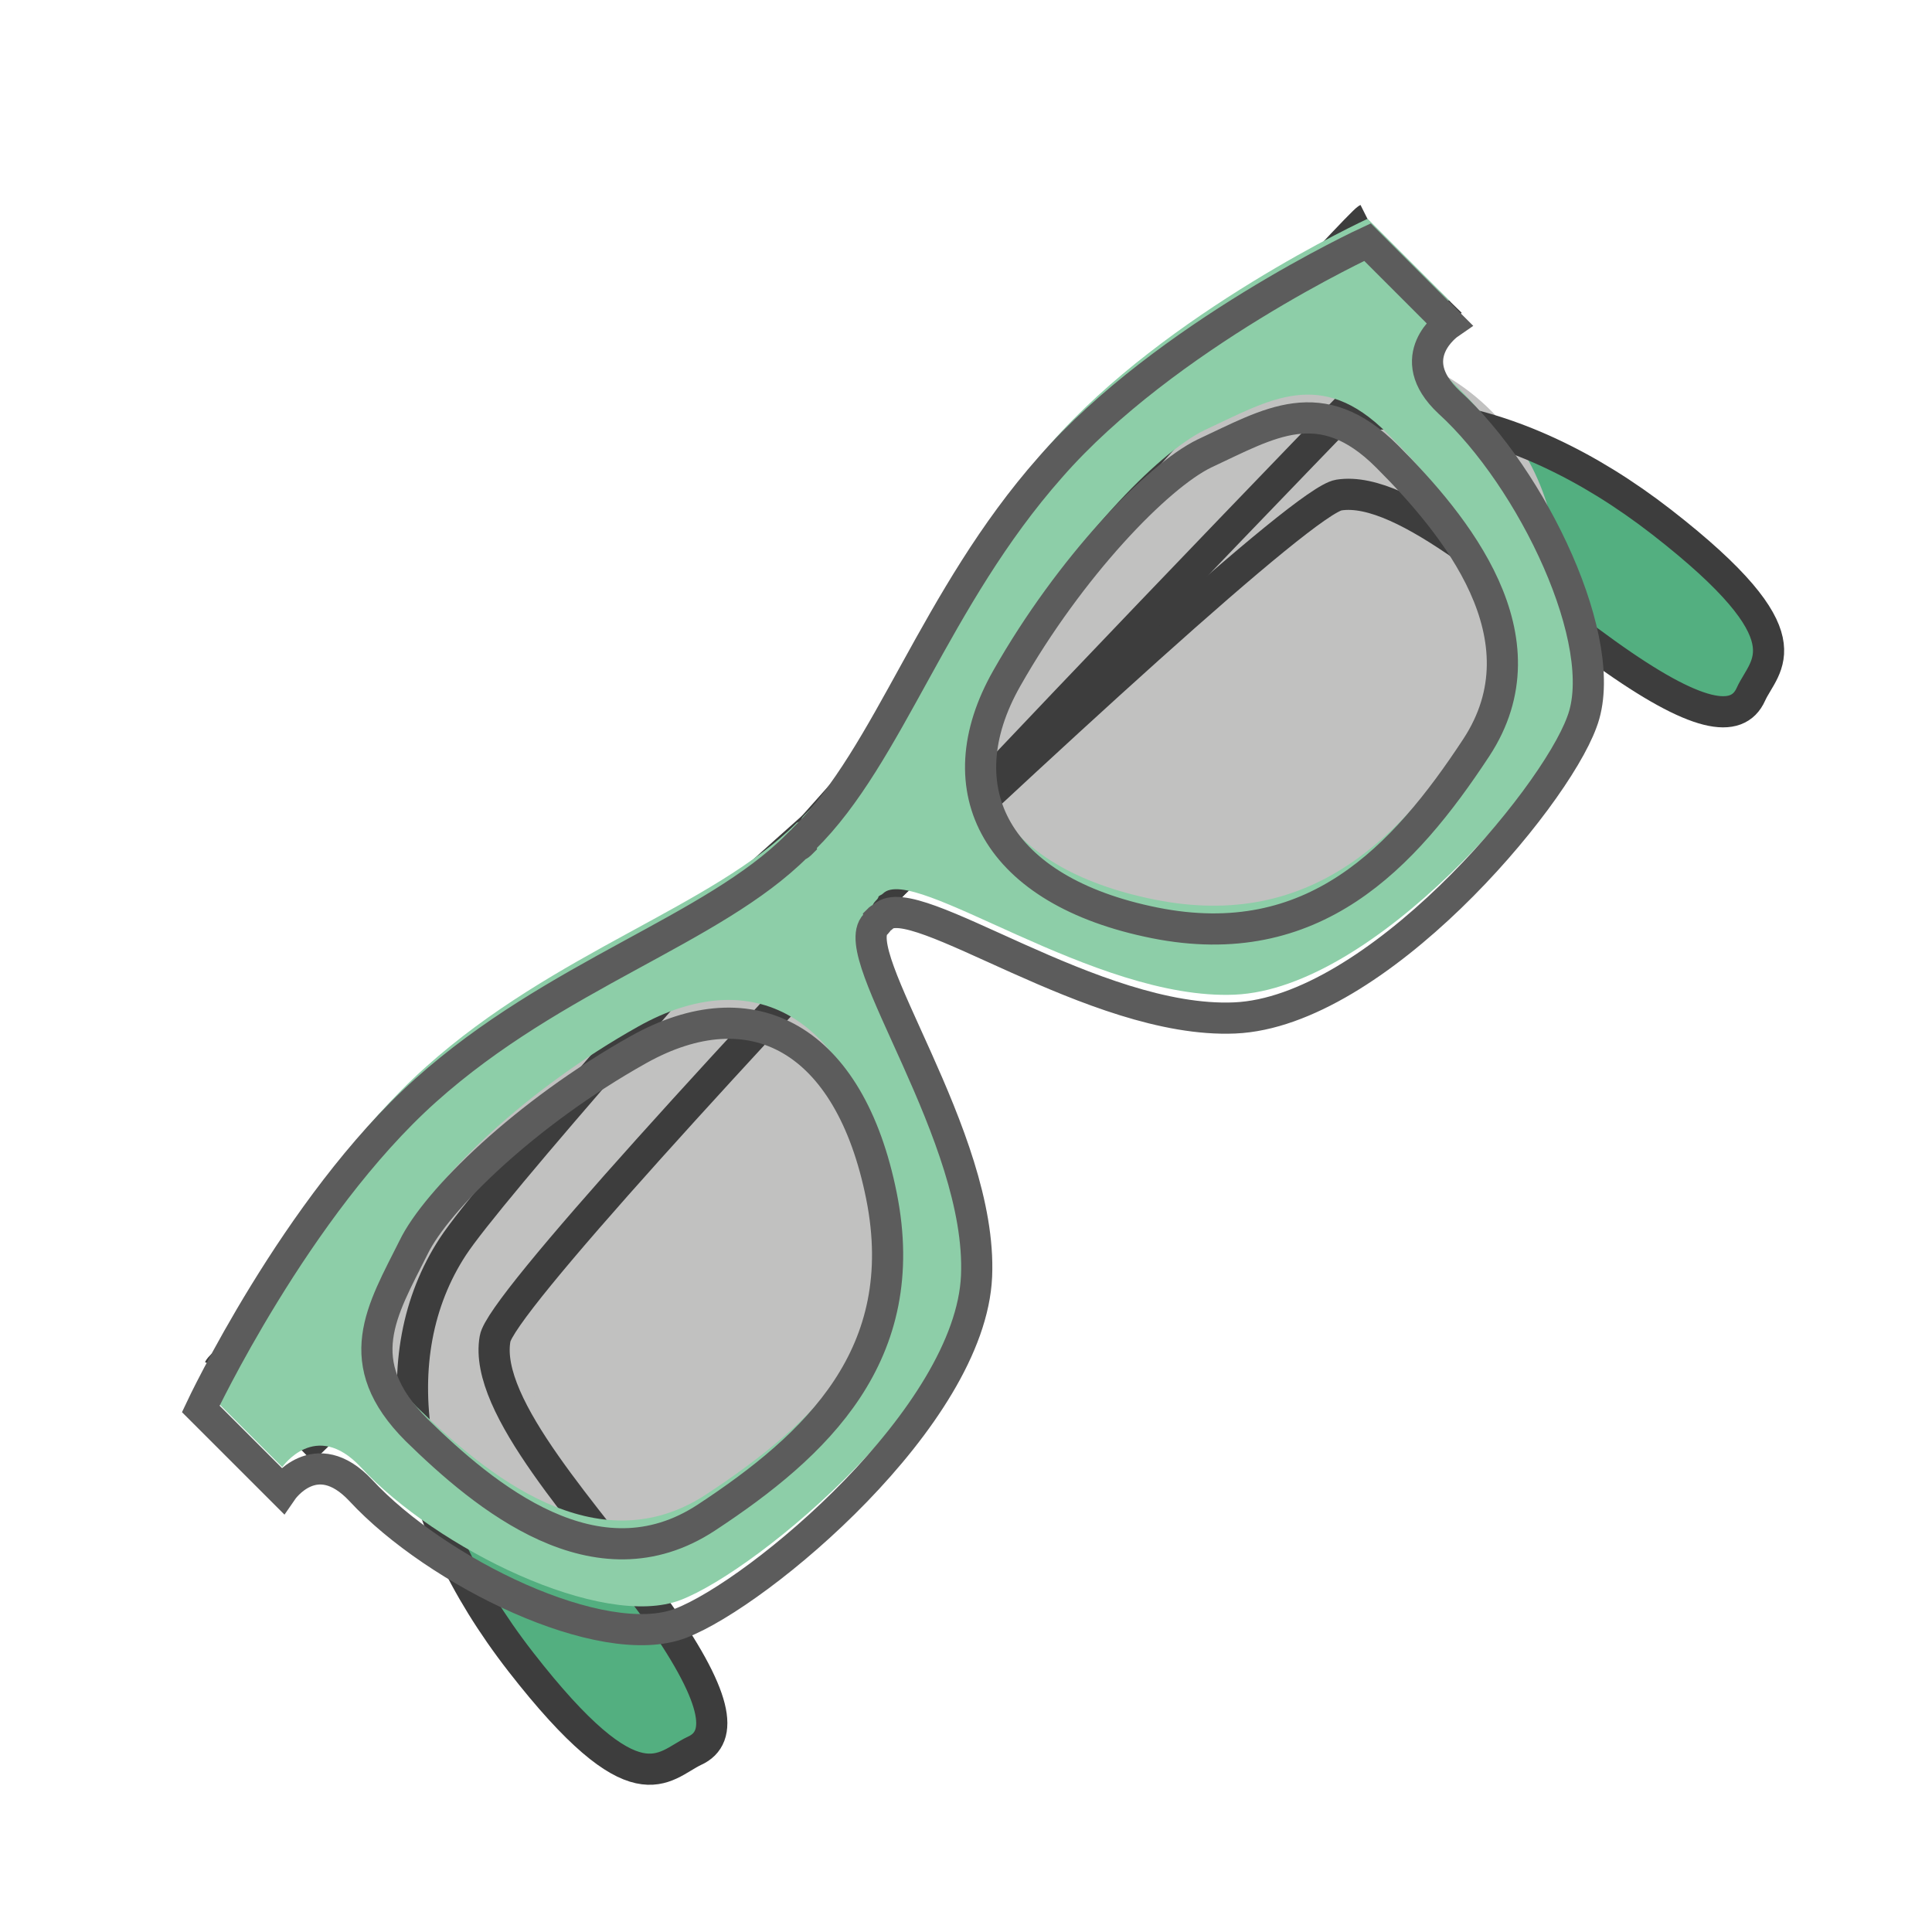 <svg width="62" height="62" viewBox="0 0 62 62" fill="none" xmlns="http://www.w3.org/2000/svg">
<path d="M7.023 43.933C7.266 43.449 36.522 16.856 40.009 14.58C43.497 12.303 48.534 13.03 53.33 16.759C58.125 20.489 56.623 21.312 56.188 22.281C55.752 23.25 54.444 23.056 51.538 20.974C48.68 18.939 45.095 15.549 42.964 15.887C40.784 16.227 9.688 46.548 9.688 46.548" fill="#53AF80"/>
<path d="M43.884 7.023C43.4 7.266 16.808 36.522 14.531 40.009C12.255 43.497 12.981 48.534 16.711 53.33C20.441 58.125 21.264 56.672 22.281 56.188C23.25 55.752 23.056 54.444 20.973 51.538C18.891 48.68 15.5 45.144 15.887 42.964C16.227 40.833 46.548 9.688 46.548 9.688" fill="#53AF80"/>
<path d="M46.305 27.117C50.58 22.842 51.27 16.601 47.846 13.177C44.422 9.753 38.181 10.443 33.906 14.718C29.631 18.993 28.941 25.234 32.365 28.658C35.789 32.082 42.03 31.392 46.305 27.117Z" fill="#C1C1C0"/>
<path d="M7.023 43.933C7.266 43.449 36.522 16.856 40.009 14.58C43.497 12.303 48.534 13.03 53.33 16.759C58.125 20.489 56.623 21.312 56.188 22.281C55.752 23.25 54.444 23.056 51.538 20.974C48.68 18.939 45.095 15.549 42.964 15.887C40.784 16.227 9.688 46.548 9.688 46.548" stroke="#3D3D3D" stroke-miterlimit="10"/>
<path d="M27.136 46.303C31.411 42.028 32.102 35.787 28.678 32.363C25.254 28.939 19.013 29.63 14.738 33.904C10.463 38.179 9.773 44.42 13.197 47.844C16.62 51.268 22.861 50.578 27.136 46.303Z" fill="#C1C1C0"/>
<path d="M43.884 7.023C43.4 7.266 16.808 36.522 14.531 40.009C12.255 43.497 8.67 41.027 12.352 45.822C16.033 50.617 16.953 49.164 17.922 48.68C18.891 48.244 18.697 46.936 16.614 44.03C14.531 41.123 15.5 45.095 15.839 42.964C16.227 40.833 46.548 9.688 46.548 9.688" fill="#C1C1C0"/>
<path d="M43.884 7.023C43.4 7.266 16.808 36.522 14.531 40.009C12.255 43.497 12.981 48.534 16.711 53.33C20.441 58.125 21.264 56.672 22.281 56.188C23.25 55.752 23.056 54.444 20.973 51.538C18.891 48.68 15.5 45.144 15.887 42.964C16.227 40.833 46.548 9.688 46.548 9.688" stroke="#3D3D3D" stroke-miterlimit="10"/>
<path d="M33.712 14.241C29.983 18.455 28.53 23.492 25.817 26.156C25.769 26.205 25.72 26.253 25.72 26.302C25.672 26.35 25.623 26.398 25.575 26.398C22.863 29.111 17.825 30.516 13.659 34.245C9.494 37.975 6.442 44.466 6.442 44.466L9.058 47.081C9.058 47.081 10.123 45.531 11.577 47.081C13.998 49.697 19.327 52.312 21.845 51.344C24.364 50.375 31.145 44.708 31.339 40.203C31.533 35.698 27.125 29.886 28.094 28.917C28.142 28.869 28.191 28.82 28.191 28.772C28.239 28.723 28.288 28.723 28.336 28.675C29.305 27.706 35.117 32.114 39.622 31.92C44.127 31.727 49.842 24.945 50.763 22.427C51.731 19.908 49.164 14.58 46.5 12.158C44.95 10.705 46.5 9.639 46.5 9.639L43.884 7.023C43.884 7.023 37.394 10.027 33.712 14.241ZM28.288 37.636C29.305 42.722 26.205 45.628 22.669 47.953C19.133 50.278 15.548 47.275 13.369 45.144C11.189 42.964 12.255 41.317 13.272 39.283C13.998 37.781 16.856 34.972 20.489 32.938C24.122 30.903 27.27 32.55 28.288 37.636ZM47.372 23.25C45.047 26.786 42.141 29.886 37.055 28.869C31.969 27.852 30.273 24.606 32.308 21.022C34.342 17.438 37.152 14.531 38.653 13.805C40.736 12.836 42.383 11.77 44.514 13.902C46.694 16.081 49.697 19.714 47.372 23.25Z" fill="#8DCEA8"/>
<path d="M33.712 14.988C29.983 19.202 28.53 24.239 25.817 26.903C25.769 26.952 25.72 27 25.72 27.049C25.672 27.097 25.623 27.145 25.575 27.145C22.863 29.858 17.825 31.263 13.659 34.992C9.494 38.722 6.442 45.213 6.442 45.213L9.058 47.828C9.058 47.828 10.123 46.278 11.576 47.828C13.998 50.444 19.326 53.059 21.845 52.091C24.364 51.122 31.145 45.455 31.339 40.95C31.533 36.445 27.125 30.633 28.094 29.664C28.142 29.616 28.191 29.567 28.191 29.519C28.239 29.47 28.288 29.47 28.336 29.422C29.305 28.453 35.117 32.861 39.622 32.667C44.127 32.474 49.842 25.692 50.763 23.174C51.731 20.655 49.164 15.327 46.5 12.905C44.95 11.452 46.5 10.386 46.5 10.386L43.884 7.77C43.884 7.77 37.394 10.774 33.712 14.988ZM28.288 38.383C29.305 43.469 26.205 46.375 22.669 48.7C19.133 51.025 15.548 48.022 13.369 45.891C11.189 43.711 12.255 42.064 13.272 40.03C13.998 38.528 16.856 35.719 20.489 33.684C24.122 31.65 27.27 33.297 28.288 38.383ZM47.372 23.997C45.047 27.533 42.141 30.633 37.055 29.616C31.969 28.599 30.273 25.353 32.308 21.769C34.342 18.184 37.151 15.278 38.653 14.552C40.736 13.583 42.383 12.517 44.514 14.649C46.694 16.828 49.697 20.461 47.372 23.997Z" stroke="#5C5C5C" stroke-miterlimit="10"/>
</svg>
